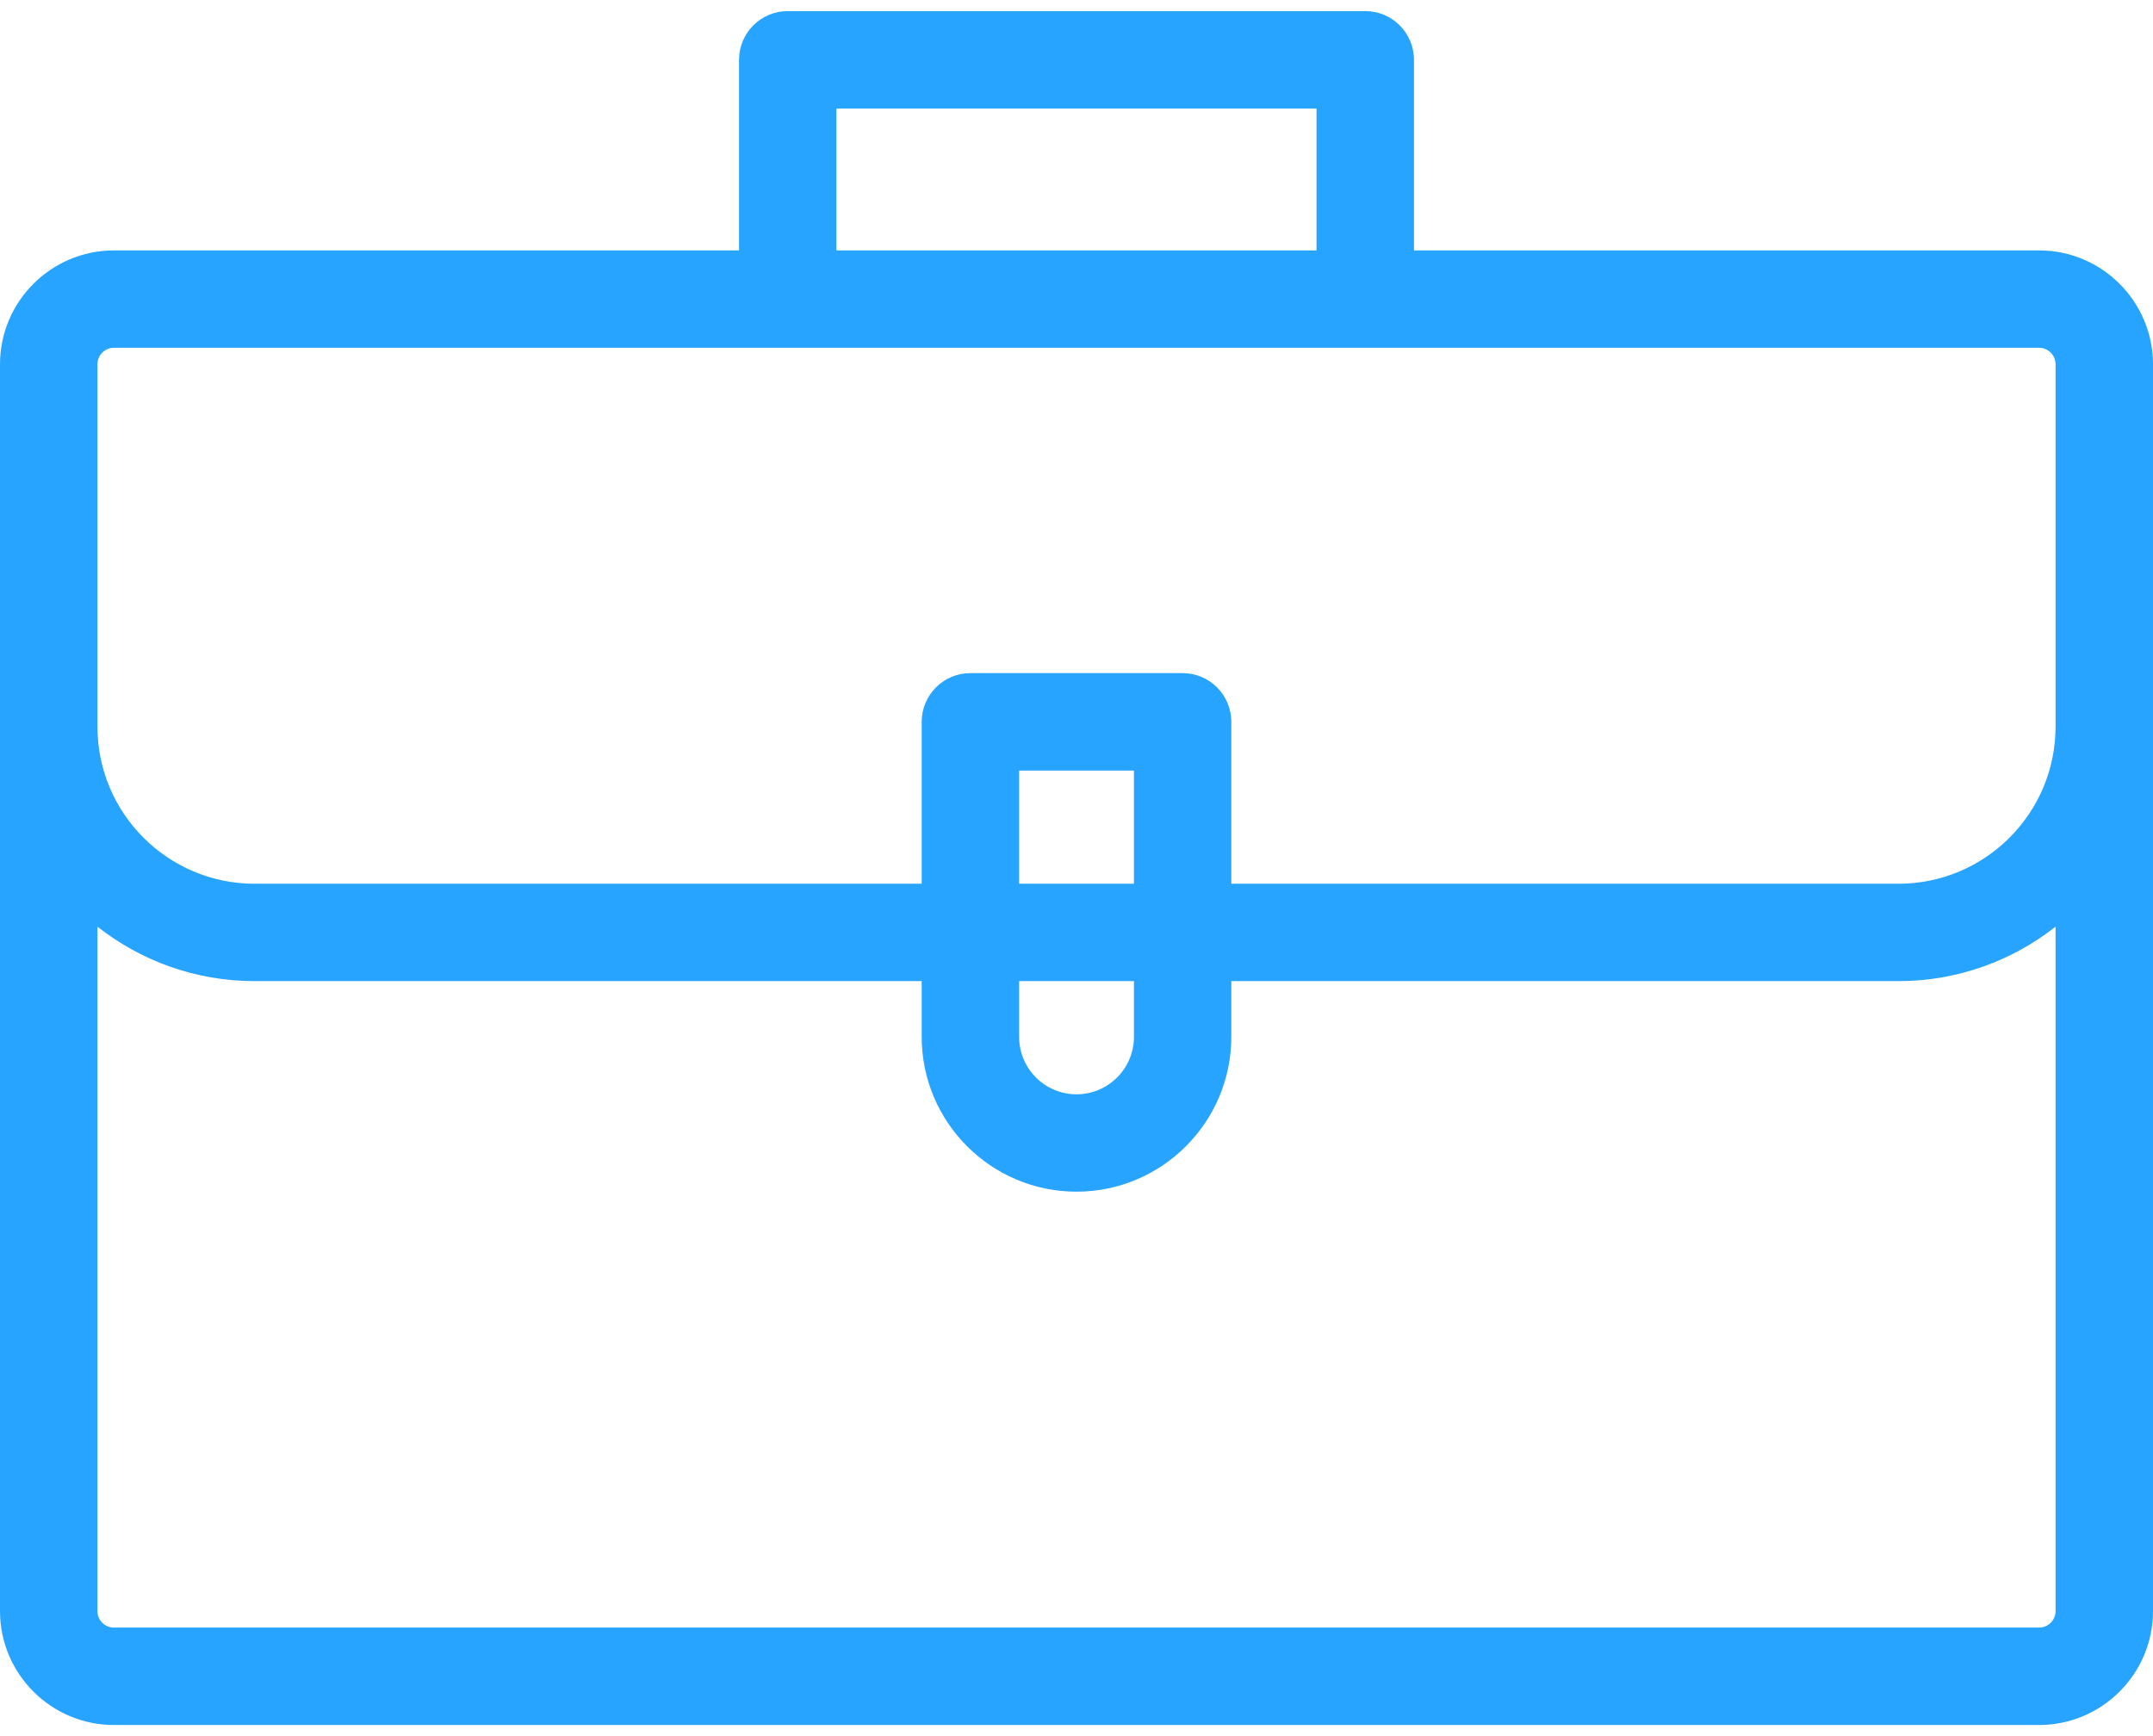 <svg width="31" height="25" viewBox="0 0 31 25" fill="none" xmlns="http://www.w3.org/2000/svg">
<path d="M29.36 3.606H20.359V0.862C20.359 0.474 20.045 0.16 19.658 0.16H11.342C10.955 0.16 10.641 0.474 10.641 0.862V3.606H1.641C0.736 3.606 0 4.342 0 5.246V10.464V23.2C0 24.104 0.736 24.84 1.641 24.84H29.36C30.264 24.84 31 24.104 31 23.2V10.464V5.246C31 4.342 30.264 3.606 29.36 3.606ZM12.043 1.563H18.956V3.606H12.043V1.563ZM1.403 5.246C1.403 5.115 1.509 5.008 1.641 5.008H29.36C29.491 5.008 29.597 5.115 29.597 5.246V10.464C29.597 11.711 28.583 12.726 27.335 12.726H17.729V10.395C17.729 10.007 17.415 9.693 17.028 9.693H13.972C13.585 9.693 13.271 10.007 13.271 10.395V12.726H3.665C2.417 12.726 1.403 11.711 1.403 10.464V5.246ZM14.674 14.128H16.327V14.931C16.327 15.387 15.956 15.758 15.5 15.758C15.044 15.758 14.674 15.387 14.674 14.931V14.128ZM14.674 12.726V11.096H16.327V12.726H14.674ZM29.36 23.437H1.641C1.509 23.437 1.403 23.331 1.403 23.2V13.344C2.026 13.834 2.812 14.128 3.665 14.128H13.271V14.931C13.271 16.16 14.271 17.16 15.5 17.16C16.729 17.16 17.729 16.16 17.729 14.931V14.128H27.335C28.188 14.128 28.974 13.834 29.597 13.344V23.2C29.597 23.331 29.491 23.437 29.36 23.437Z" fill="#27A4FF"/>
</svg>
